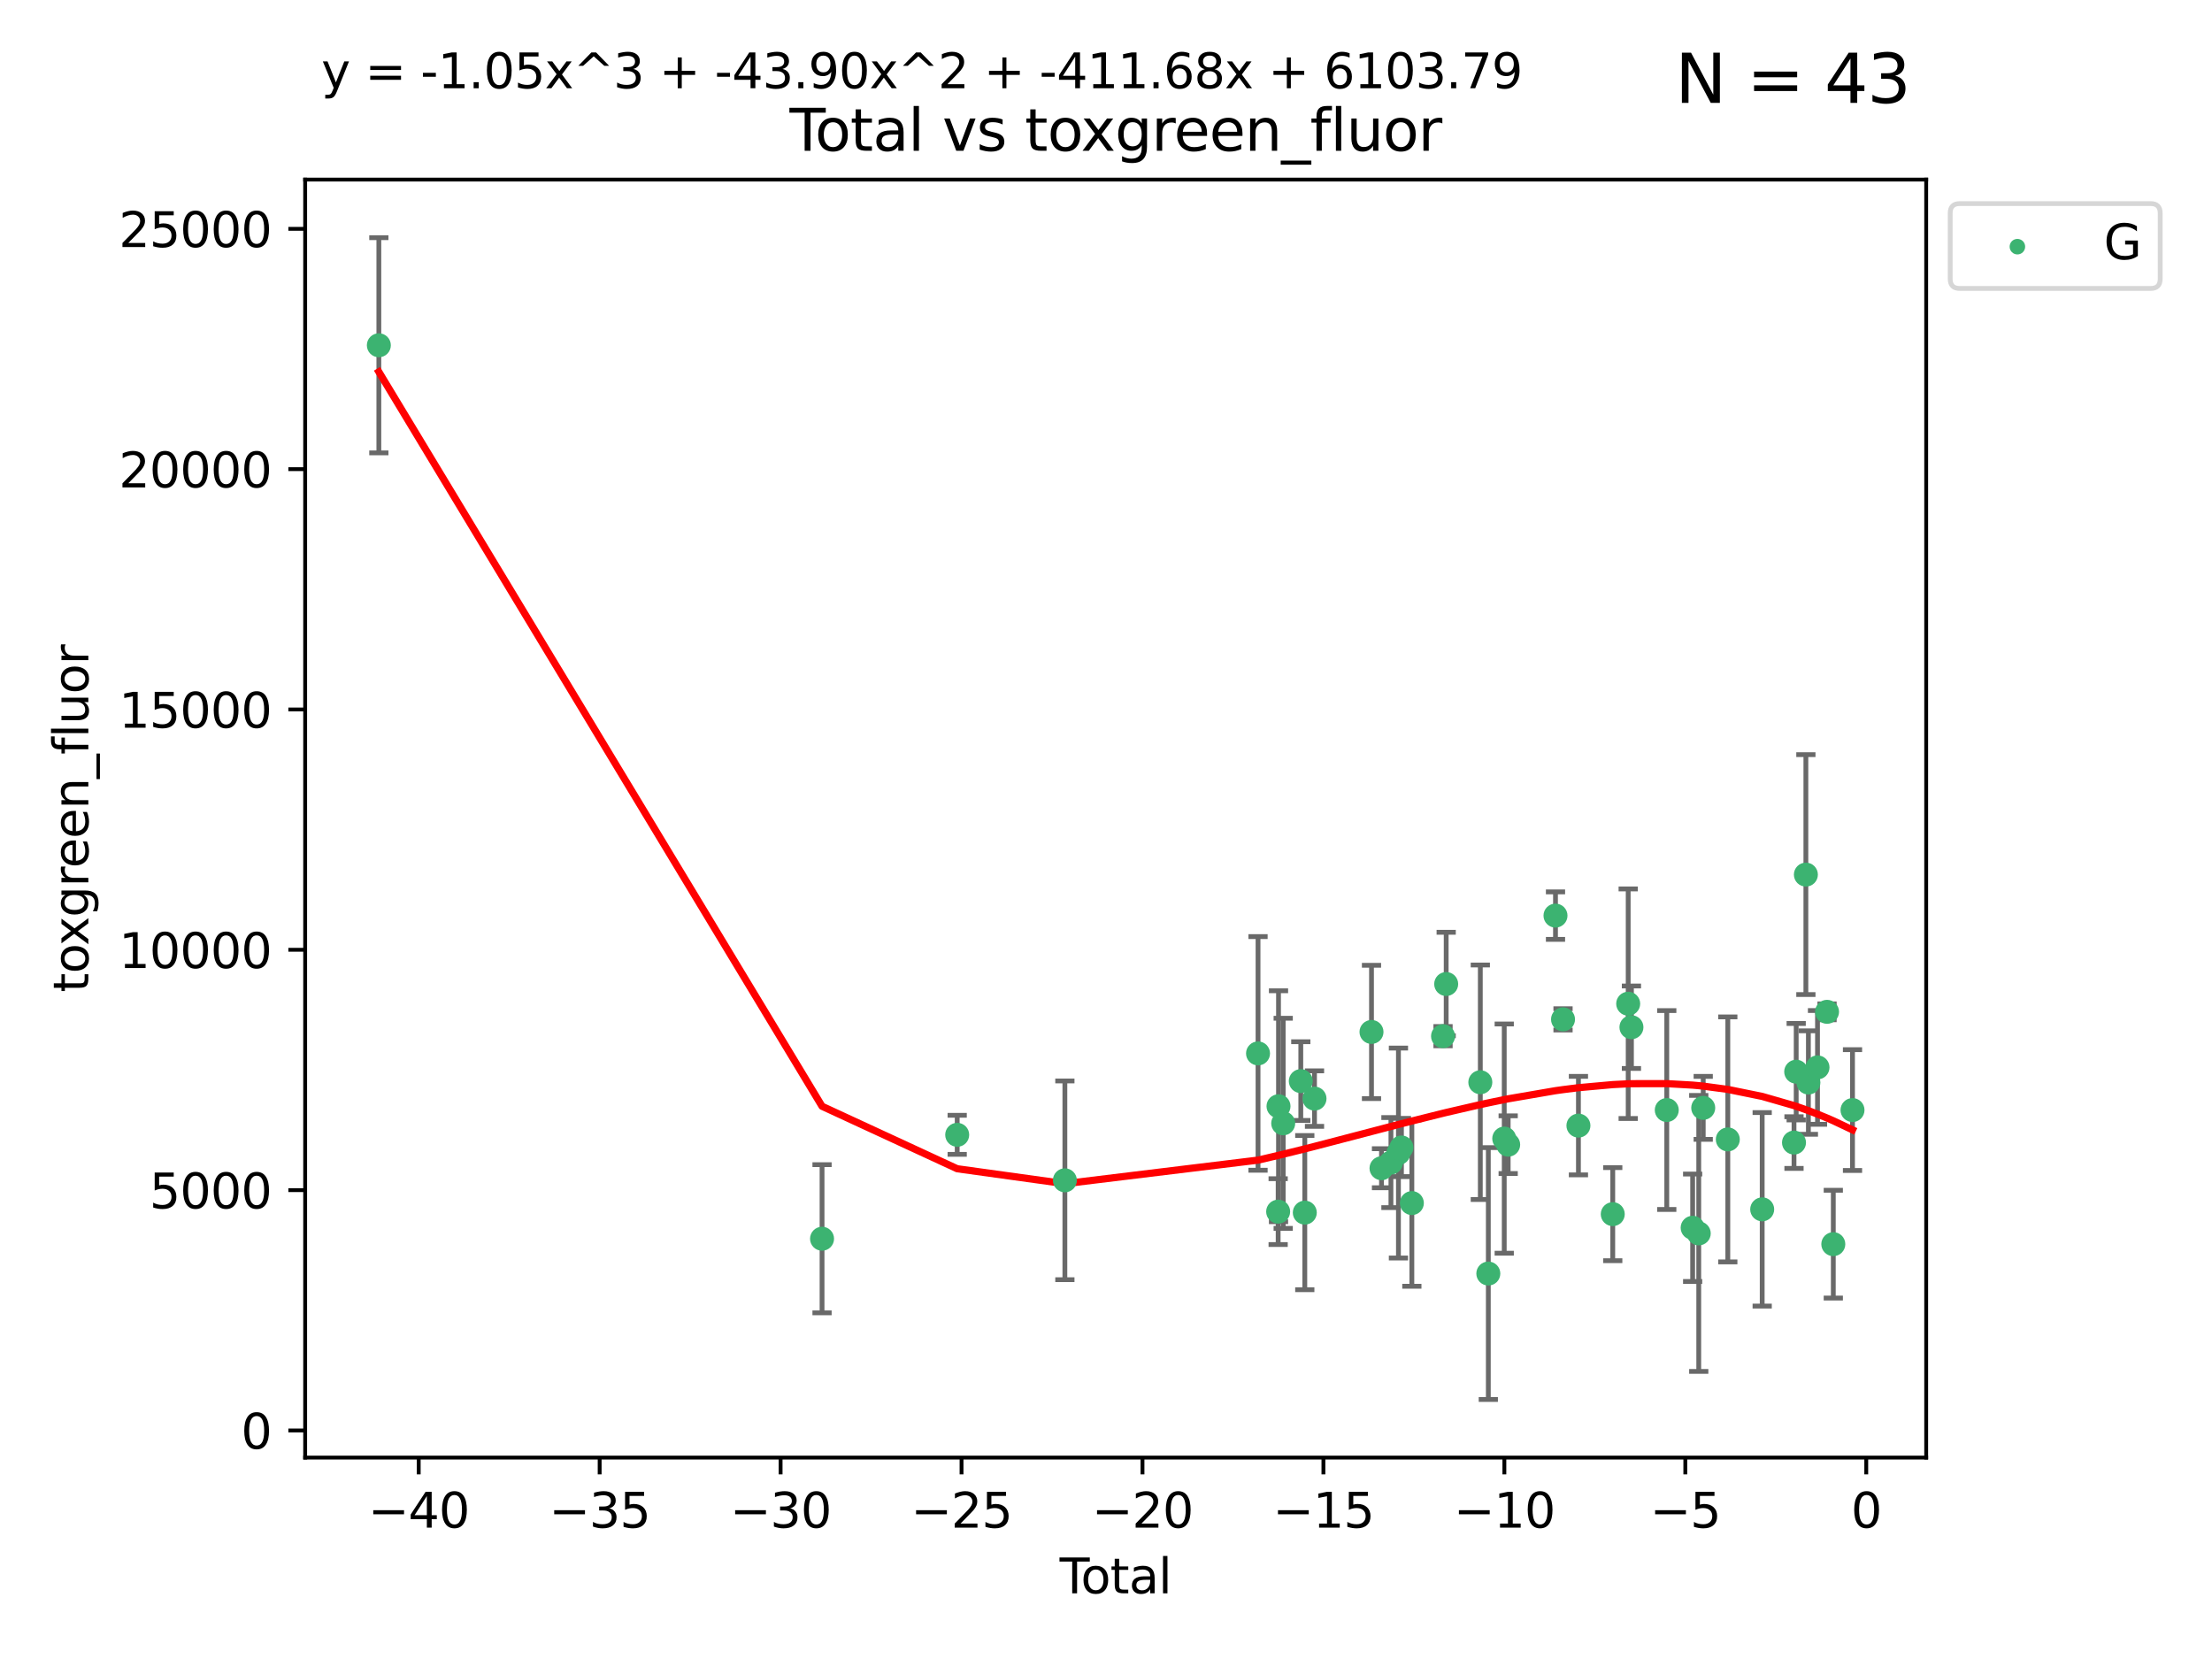 <?xml version="1.0" encoding="utf-8" standalone="no"?>
<!DOCTYPE svg PUBLIC "-//W3C//DTD SVG 1.1//EN"
  "http://www.w3.org/Graphics/SVG/1.1/DTD/svg11.dtd">
<svg xmlns:xlink="http://www.w3.org/1999/xlink" width="460.8pt" height="345.6pt" viewBox="0 0 460.8 345.6" xmlns="http://www.w3.org/2000/svg" version="1.1">
 <defs>
  <style type="text/css">*{stroke-linejoin: round; stroke-linecap: butt}</style>
 </defs>
 <g id="figure_1">
  <g id="patch_1">
   <path d="M 0 345.6 
L 460.8 345.6 
L 460.8 0 
L 0 0 
z
" style="fill: #ffffff"/>
  </g>
  <g id="axes_1">
   <g id="patch_2">
    <path d="M 63.571 303.64 
L 401.26 303.64 
L 401.26 37.411 
L 63.571 37.411 
z
" style="fill: #ffffff"/>
   </g>
   <g id="PathCollection_1">
    <defs>
     <path id="m9b60904d58" d="M 0 1.118 
C 0.297 1.118 0.581 1 0.791 0.791 
C 1 0.581 1.118 0.297 1.118 0 
C 1.118 -0.297 1 -0.581 0.791 -0.791 
C 0.581 -1 0.297 -1.118 0 -1.118 
C -0.297 -1.118 -0.581 -1 -0.791 -0.791 
C -1 -0.581 -1.118 -0.297 -1.118 0 
C -1.118 0.297 -1 0.581 -0.791 0.791 
C -0.581 1 -0.297 1.118 0 1.118 
z
" style="stroke: #3cb371"/>
    </defs>
    <g clip-path="url(#pd69ea151b4)">
     <use xlink:href="#m9b60904d58" x="78.921" y="71.926" style="fill: #3cb371; stroke: #3cb371"/>
     <use xlink:href="#m9b60904d58" x="171.247" y="258.051" style="fill: #3cb371; stroke: #3cb371"/>
     <use xlink:href="#m9b60904d58" x="199.402" y="236.403" style="fill: #3cb371; stroke: #3cb371"/>
     <use xlink:href="#m9b60904d58" x="221.833" y="245.882" style="fill: #3cb371; stroke: #3cb371"/>
     <use xlink:href="#m9b60904d58" x="262.071" y="219.446" style="fill: #3cb371; stroke: #3cb371"/>
     <use xlink:href="#m9b60904d58" x="266.262" y="252.405" style="fill: #3cb371; stroke: #3cb371"/>
     <use xlink:href="#m9b60904d58" x="266.337" y="230.45" style="fill: #3cb371; stroke: #3cb371"/>
     <use xlink:href="#m9b60904d58" x="267.315" y="234.008" style="fill: #3cb371; stroke: #3cb371"/>
     <use xlink:href="#m9b60904d58" x="270.98" y="225.213" style="fill: #3cb371; stroke: #3cb371"/>
     <use xlink:href="#m9b60904d58" x="271.813" y="252.612" style="fill: #3cb371; stroke: #3cb371"/>
     <use xlink:href="#m9b60904d58" x="273.836" y="228.859" style="fill: #3cb371; stroke: #3cb371"/>
     <use xlink:href="#m9b60904d58" x="285.708" y="214.973" style="fill: #3cb371; stroke: #3cb371"/>
     <use xlink:href="#m9b60904d58" x="287.793" y="243.364" style="fill: #3cb371; stroke: #3cb371"/>
     <use xlink:href="#m9b60904d58" x="289.758" y="242.189" style="fill: #3cb371; stroke: #3cb371"/>
     <use xlink:href="#m9b60904d58" x="291.32" y="240.199" style="fill: #3cb371; stroke: #3cb371"/>
     <use xlink:href="#m9b60904d58" x="291.947" y="239.041" style="fill: #3cb371; stroke: #3cb371"/>
     <use xlink:href="#m9b60904d58" x="294.116" y="250.623" style="fill: #3cb371; stroke: #3cb371"/>
     <use xlink:href="#m9b60904d58" x="300.611" y="215.852" style="fill: #3cb371; stroke: #3cb371"/>
     <use xlink:href="#m9b60904d58" x="301.267" y="204.99" style="fill: #3cb371; stroke: #3cb371"/>
     <use xlink:href="#m9b60904d58" x="308.378" y="225.452" style="fill: #3cb371; stroke: #3cb371"/>
     <use xlink:href="#m9b60904d58" x="310.044" y="265.303" style="fill: #3cb371; stroke: #3cb371"/>
     <use xlink:href="#m9b60904d58" x="313.361" y="237.188" style="fill: #3cb371; stroke: #3cb371"/>
     <use xlink:href="#m9b60904d58" x="314.181" y="238.456" style="fill: #3cb371; stroke: #3cb371"/>
     <use xlink:href="#m9b60904d58" x="324.038" y="190.739" style="fill: #3cb371; stroke: #3cb371"/>
     <use xlink:href="#m9b60904d58" x="325.607" y="212.35" style="fill: #3cb371; stroke: #3cb371"/>
     <use xlink:href="#m9b60904d58" x="328.816" y="234.485" style="fill: #3cb371; stroke: #3cb371"/>
     <use xlink:href="#m9b60904d58" x="335.966" y="252.928" style="fill: #3cb371; stroke: #3cb371"/>
     <use xlink:href="#m9b60904d58" x="339.182" y="209.093" style="fill: #3cb371; stroke: #3cb371"/>
     <use xlink:href="#m9b60904d58" x="339.858" y="213.99" style="fill: #3cb371; stroke: #3cb371"/>
     <use xlink:href="#m9b60904d58" x="347.218" y="231.24" style="fill: #3cb371; stroke: #3cb371"/>
     <use xlink:href="#m9b60904d58" x="352.609" y="255.764" style="fill: #3cb371; stroke: #3cb371"/>
     <use xlink:href="#m9b60904d58" x="353.88" y="256.94" style="fill: #3cb371; stroke: #3cb371"/>
     <use xlink:href="#m9b60904d58" x="354.813" y="230.789" style="fill: #3cb371; stroke: #3cb371"/>
     <use xlink:href="#m9b60904d58" x="359.934" y="237.36" style="fill: #3cb371; stroke: #3cb371"/>
     <use xlink:href="#m9b60904d58" x="367.097" y="251.927" style="fill: #3cb371; stroke: #3cb371"/>
     <use xlink:href="#m9b60904d58" x="373.724" y="238.019" style="fill: #3cb371; stroke: #3cb371"/>
     <use xlink:href="#m9b60904d58" x="374.18" y="223.255" style="fill: #3cb371; stroke: #3cb371"/>
     <use xlink:href="#m9b60904d58" x="376.198" y="182.196" style="fill: #3cb371; stroke: #3cb371"/>
     <use xlink:href="#m9b60904d58" x="376.722" y="225.514" style="fill: #3cb371; stroke: #3cb371"/>
     <use xlink:href="#m9b60904d58" x="378.619" y="222.359" style="fill: #3cb371; stroke: #3cb371"/>
     <use xlink:href="#m9b60904d58" x="380.606" y="210.781" style="fill: #3cb371; stroke: #3cb371"/>
     <use xlink:href="#m9b60904d58" x="381.911" y="259.18" style="fill: #3cb371; stroke: #3cb371"/>
     <use xlink:href="#m9b60904d58" x="385.911" y="231.247" style="fill: #3cb371; stroke: #3cb371"/>
    </g>
   </g>
   <g id="matplotlib.axis_1">
    <g id="xtick_1">
     <g id="line2d_1">
      <defs>
       <path id="m8a1fa01af9" d="M 0 0 
L 0 3.5 
" style="stroke: #000000; stroke-width: 0.8"/>
      </defs>
      <g>
       <use xlink:href="#m8a1fa01af9" x="87.225" y="303.64" style="stroke: #000000; stroke-width: 0.8"/>
      </g>
     </g>
     <g id="text_1">
      <!-- −40 -->
      <g transform="translate(76.673 318.238)scale(0.1 -0.1)">
       <defs>
        <path id="DejaVuSans-2212" d="M 678 2272 
L 4684 2272 
L 4684 1741 
L 678 1741 
L 678 2272 
z
" transform="scale(0.016)"/>
        <path id="DejaVuSans-34" d="M 2419 4116 
L 825 1625 
L 2419 1625 
L 2419 4116 
z
M 2253 4666 
L 3047 4666 
L 3047 1625 
L 3713 1625 
L 3713 1100 
L 3047 1100 
L 3047 0 
L 2419 0 
L 2419 1100 
L 313 1100 
L 313 1709 
L 2253 4666 
z
" transform="scale(0.016)"/>
        <path id="DejaVuSans-30" d="M 2034 4250 
Q 1547 4250 1301 3770 
Q 1056 3291 1056 2328 
Q 1056 1369 1301 889 
Q 1547 409 2034 409 
Q 2525 409 2770 889 
Q 3016 1369 3016 2328 
Q 3016 3291 2770 3770 
Q 2525 4250 2034 4250 
z
M 2034 4750 
Q 2819 4750 3233 4129 
Q 3647 3509 3647 2328 
Q 3647 1150 3233 529 
Q 2819 -91 2034 -91 
Q 1250 -91 836 529 
Q 422 1150 422 2328 
Q 422 3509 836 4129 
Q 1250 4750 2034 4750 
z
" transform="scale(0.016)"/>
       </defs>
       <use xlink:href="#DejaVuSans-2212"/>
       <use xlink:href="#DejaVuSans-34" x="83.789"/>
       <use xlink:href="#DejaVuSans-30" x="147.412"/>
      </g>
     </g>
    </g>
    <g id="xtick_2">
     <g id="line2d_2">
      <g>
       <use xlink:href="#m8a1fa01af9" x="124.919" y="303.64" style="stroke: #000000; stroke-width: 0.8"/>
      </g>
     </g>
     <g id="text_2">
      <!-- −35 -->
      <g transform="translate(114.367 318.238)scale(0.1 -0.1)">
       <defs>
        <path id="DejaVuSans-33" d="M 2597 2516 
Q 3050 2419 3304 2112 
Q 3559 1806 3559 1356 
Q 3559 666 3084 287 
Q 2609 -91 1734 -91 
Q 1441 -91 1130 -33 
Q 819 25 488 141 
L 488 750 
Q 750 597 1062 519 
Q 1375 441 1716 441 
Q 2309 441 2620 675 
Q 2931 909 2931 1356 
Q 2931 1769 2642 2001 
Q 2353 2234 1838 2234 
L 1294 2234 
L 1294 2753 
L 1863 2753 
Q 2328 2753 2575 2939 
Q 2822 3125 2822 3475 
Q 2822 3834 2567 4026 
Q 2313 4219 1838 4219 
Q 1578 4219 1281 4162 
Q 984 4106 628 3988 
L 628 4550 
Q 988 4650 1302 4700 
Q 1616 4750 1894 4750 
Q 2613 4750 3031 4423 
Q 3450 4097 3450 3541 
Q 3450 3153 3228 2886 
Q 3006 2619 2597 2516 
z
" transform="scale(0.016)"/>
        <path id="DejaVuSans-35" d="M 691 4666 
L 3169 4666 
L 3169 4134 
L 1269 4134 
L 1269 2991 
Q 1406 3038 1543 3061 
Q 1681 3084 1819 3084 
Q 2600 3084 3056 2656 
Q 3513 2228 3513 1497 
Q 3513 744 3044 326 
Q 2575 -91 1722 -91 
Q 1428 -91 1123 -41 
Q 819 9 494 109 
L 494 744 
Q 775 591 1075 516 
Q 1375 441 1709 441 
Q 2250 441 2565 725 
Q 2881 1009 2881 1497 
Q 2881 1984 2565 2268 
Q 2250 2553 1709 2553 
Q 1456 2553 1204 2497 
Q 953 2441 691 2322 
L 691 4666 
z
" transform="scale(0.016)"/>
       </defs>
       <use xlink:href="#DejaVuSans-2212"/>
       <use xlink:href="#DejaVuSans-33" x="83.789"/>
       <use xlink:href="#DejaVuSans-35" x="147.412"/>
      </g>
     </g>
    </g>
    <g id="xtick_3">
     <g id="line2d_3">
      <g>
       <use xlink:href="#m8a1fa01af9" x="162.613" y="303.64" style="stroke: #000000; stroke-width: 0.8"/>
      </g>
     </g>
     <g id="text_3">
      <!-- −30 -->
      <g transform="translate(152.06 318.238)scale(0.1 -0.1)">
       <use xlink:href="#DejaVuSans-2212"/>
       <use xlink:href="#DejaVuSans-33" x="83.789"/>
       <use xlink:href="#DejaVuSans-30" x="147.412"/>
      </g>
     </g>
    </g>
    <g id="xtick_4">
     <g id="line2d_4">
      <g>
       <use xlink:href="#m8a1fa01af9" x="200.306" y="303.64" style="stroke: #000000; stroke-width: 0.8"/>
      </g>
     </g>
     <g id="text_4">
      <!-- −25 -->
      <g transform="translate(189.754 318.238)scale(0.1 -0.1)">
       <defs>
        <path id="DejaVuSans-32" d="M 1228 531 
L 3431 531 
L 3431 0 
L 469 0 
L 469 531 
Q 828 903 1448 1529 
Q 2069 2156 2228 2338 
Q 2531 2678 2651 2914 
Q 2772 3150 2772 3378 
Q 2772 3750 2511 3984 
Q 2250 4219 1831 4219 
Q 1534 4219 1204 4116 
Q 875 4013 500 3803 
L 500 4441 
Q 881 4594 1212 4672 
Q 1544 4750 1819 4750 
Q 2544 4750 2975 4387 
Q 3406 4025 3406 3419 
Q 3406 3131 3298 2873 
Q 3191 2616 2906 2266 
Q 2828 2175 2409 1742 
Q 1991 1309 1228 531 
z
" transform="scale(0.016)"/>
       </defs>
       <use xlink:href="#DejaVuSans-2212"/>
       <use xlink:href="#DejaVuSans-32" x="83.789"/>
       <use xlink:href="#DejaVuSans-35" x="147.412"/>
      </g>
     </g>
    </g>
    <g id="xtick_5">
     <g id="line2d_5">
      <g>
       <use xlink:href="#m8a1fa01af9" x="238" y="303.64" style="stroke: #000000; stroke-width: 0.8"/>
      </g>
     </g>
     <g id="text_5">
      <!-- −20 -->
      <g transform="translate(227.447 318.238)scale(0.1 -0.1)">
       <use xlink:href="#DejaVuSans-2212"/>
       <use xlink:href="#DejaVuSans-32" x="83.789"/>
       <use xlink:href="#DejaVuSans-30" x="147.412"/>
      </g>
     </g>
    </g>
    <g id="xtick_6">
     <g id="line2d_6">
      <g>
       <use xlink:href="#m8a1fa01af9" x="275.693" y="303.64" style="stroke: #000000; stroke-width: 0.8"/>
      </g>
     </g>
     <g id="text_6">
      <!-- −15 -->
      <g transform="translate(265.141 318.238)scale(0.1 -0.1)">
       <defs>
        <path id="DejaVuSans-31" d="M 794 531 
L 1825 531 
L 1825 4091 
L 703 3866 
L 703 4441 
L 1819 4666 
L 2450 4666 
L 2450 531 
L 3481 531 
L 3481 0 
L 794 0 
L 794 531 
z
" transform="scale(0.016)"/>
       </defs>
       <use xlink:href="#DejaVuSans-2212"/>
       <use xlink:href="#DejaVuSans-31" x="83.789"/>
       <use xlink:href="#DejaVuSans-35" x="147.412"/>
      </g>
     </g>
    </g>
    <g id="xtick_7">
     <g id="line2d_7">
      <g>
       <use xlink:href="#m8a1fa01af9" x="313.387" y="303.64" style="stroke: #000000; stroke-width: 0.8"/>
      </g>
     </g>
     <g id="text_7">
      <!-- −10 -->
      <g transform="translate(302.835 318.238)scale(0.1 -0.1)">
       <use xlink:href="#DejaVuSans-2212"/>
       <use xlink:href="#DejaVuSans-31" x="83.789"/>
       <use xlink:href="#DejaVuSans-30" x="147.412"/>
      </g>
     </g>
    </g>
    <g id="xtick_8">
     <g id="line2d_8">
      <g>
       <use xlink:href="#m8a1fa01af9" x="351.081" y="303.64" style="stroke: #000000; stroke-width: 0.8"/>
      </g>
     </g>
     <g id="text_8">
      <!-- −5 -->
      <g transform="translate(343.709 318.238)scale(0.1 -0.1)">
       <use xlink:href="#DejaVuSans-2212"/>
       <use xlink:href="#DejaVuSans-35" x="83.789"/>
      </g>
     </g>
    </g>
    <g id="xtick_9">
     <g id="line2d_9">
      <g>
       <use xlink:href="#m8a1fa01af9" x="388.774" y="303.64" style="stroke: #000000; stroke-width: 0.8"/>
      </g>
     </g>
     <g id="text_9">
      <!-- 0 -->
      <g transform="translate(385.593 318.238)scale(0.1 -0.1)">
       <use xlink:href="#DejaVuSans-30"/>
      </g>
     </g>
    </g>
    <g id="text_10">
     <!-- Total -->
     <g transform="translate(220.739 331.917)scale(0.1 -0.1)">
      <defs>
       <path id="DejaVuSans-54" d="M -19 4666 
L 3928 4666 
L 3928 4134 
L 2272 4134 
L 2272 0 
L 1638 0 
L 1638 4134 
L -19 4134 
L -19 4666 
z
" transform="scale(0.016)"/>
       <path id="DejaVuSans-6f" d="M 1959 3097 
Q 1497 3097 1228 2736 
Q 959 2375 959 1747 
Q 959 1119 1226 758 
Q 1494 397 1959 397 
Q 2419 397 2687 759 
Q 2956 1122 2956 1747 
Q 2956 2369 2687 2733 
Q 2419 3097 1959 3097 
z
M 1959 3584 
Q 2709 3584 3137 3096 
Q 3566 2609 3566 1747 
Q 3566 888 3137 398 
Q 2709 -91 1959 -91 
Q 1206 -91 779 398 
Q 353 888 353 1747 
Q 353 2609 779 3096 
Q 1206 3584 1959 3584 
z
" transform="scale(0.016)"/>
       <path id="DejaVuSans-74" d="M 1172 4494 
L 1172 3500 
L 2356 3500 
L 2356 3053 
L 1172 3053 
L 1172 1153 
Q 1172 725 1289 603 
Q 1406 481 1766 481 
L 2356 481 
L 2356 0 
L 1766 0 
Q 1100 0 847 248 
Q 594 497 594 1153 
L 594 3053 
L 172 3053 
L 172 3500 
L 594 3500 
L 594 4494 
L 1172 4494 
z
" transform="scale(0.016)"/>
       <path id="DejaVuSans-61" d="M 2194 1759 
Q 1497 1759 1228 1600 
Q 959 1441 959 1056 
Q 959 750 1161 570 
Q 1363 391 1709 391 
Q 2188 391 2477 730 
Q 2766 1069 2766 1631 
L 2766 1759 
L 2194 1759 
z
M 3341 1997 
L 3341 0 
L 2766 0 
L 2766 531 
Q 2569 213 2275 61 
Q 1981 -91 1556 -91 
Q 1019 -91 701 211 
Q 384 513 384 1019 
Q 384 1609 779 1909 
Q 1175 2209 1959 2209 
L 2766 2209 
L 2766 2266 
Q 2766 2663 2505 2880 
Q 2244 3097 1772 3097 
Q 1472 3097 1187 3025 
Q 903 2953 641 2809 
L 641 3341 
Q 956 3463 1253 3523 
Q 1550 3584 1831 3584 
Q 2591 3584 2966 3190 
Q 3341 2797 3341 1997 
z
" transform="scale(0.016)"/>
       <path id="DejaVuSans-6c" d="M 603 4863 
L 1178 4863 
L 1178 0 
L 603 0 
L 603 4863 
z
" transform="scale(0.016)"/>
      </defs>
      <use xlink:href="#DejaVuSans-54"/>
      <use xlink:href="#DejaVuSans-6f" x="44.084"/>
      <use xlink:href="#DejaVuSans-74" x="105.266"/>
      <use xlink:href="#DejaVuSans-61" x="144.475"/>
      <use xlink:href="#DejaVuSans-6c" x="205.754"/>
     </g>
    </g>
   </g>
   <g id="matplotlib.axis_2">
    <g id="ytick_1">
     <g id="line2d_10">
      <defs>
       <path id="m08a0494b25" d="M 0 0 
L -3.5 0 
" style="stroke: #000000; stroke-width: 0.8"/>
      </defs>
      <g>
       <use xlink:href="#m08a0494b25" x="63.571" y="297.988" style="stroke: #000000; stroke-width: 0.8"/>
      </g>
     </g>
     <g id="text_11">
      <!-- 0 -->
      <g transform="translate(50.209 301.788)scale(0.1 -0.1)">
       <use xlink:href="#DejaVuSans-30"/>
      </g>
     </g>
    </g>
    <g id="ytick_2">
     <g id="line2d_11">
      <g>
       <use xlink:href="#m08a0494b25" x="63.571" y="247.924" style="stroke: #000000; stroke-width: 0.8"/>
      </g>
     </g>
     <g id="text_12">
      <!-- 5000 -->
      <g transform="translate(31.121 251.723)scale(0.1 -0.1)">
       <use xlink:href="#DejaVuSans-35"/>
       <use xlink:href="#DejaVuSans-30" x="63.623"/>
       <use xlink:href="#DejaVuSans-30" x="127.246"/>
       <use xlink:href="#DejaVuSans-30" x="190.869"/>
      </g>
     </g>
    </g>
    <g id="ytick_3">
     <g id="line2d_12">
      <g>
       <use xlink:href="#m08a0494b25" x="63.571" y="197.86" style="stroke: #000000; stroke-width: 0.8"/>
      </g>
     </g>
     <g id="text_13">
      <!-- 10000 -->
      <g transform="translate(24.759 201.659)scale(0.1 -0.1)">
       <use xlink:href="#DejaVuSans-31"/>
       <use xlink:href="#DejaVuSans-30" x="63.623"/>
       <use xlink:href="#DejaVuSans-30" x="127.246"/>
       <use xlink:href="#DejaVuSans-30" x="190.869"/>
       <use xlink:href="#DejaVuSans-30" x="254.492"/>
      </g>
     </g>
    </g>
    <g id="ytick_4">
     <g id="line2d_13">
      <g>
       <use xlink:href="#m08a0494b25" x="63.571" y="147.796" style="stroke: #000000; stroke-width: 0.8"/>
      </g>
     </g>
     <g id="text_14">
      <!-- 15000 -->
      <g transform="translate(24.759 151.595)scale(0.1 -0.1)">
       <use xlink:href="#DejaVuSans-31"/>
       <use xlink:href="#DejaVuSans-35" x="63.623"/>
       <use xlink:href="#DejaVuSans-30" x="127.246"/>
       <use xlink:href="#DejaVuSans-30" x="190.869"/>
       <use xlink:href="#DejaVuSans-30" x="254.492"/>
      </g>
     </g>
    </g>
    <g id="ytick_5">
     <g id="line2d_14">
      <g>
       <use xlink:href="#m08a0494b25" x="63.571" y="97.732" style="stroke: #000000; stroke-width: 0.8"/>
      </g>
     </g>
     <g id="text_15">
      <!-- 20000 -->
      <g transform="translate(24.759 101.531)scale(0.1 -0.1)">
       <use xlink:href="#DejaVuSans-32"/>
       <use xlink:href="#DejaVuSans-30" x="63.623"/>
       <use xlink:href="#DejaVuSans-30" x="127.246"/>
       <use xlink:href="#DejaVuSans-30" x="190.869"/>
       <use xlink:href="#DejaVuSans-30" x="254.492"/>
      </g>
     </g>
    </g>
    <g id="ytick_6">
     <g id="line2d_15">
      <g>
       <use xlink:href="#m08a0494b25" x="63.571" y="47.667" style="stroke: #000000; stroke-width: 0.8"/>
      </g>
     </g>
     <g id="text_16">
      <!-- 25000 -->
      <g transform="translate(24.759 51.467)scale(0.1 -0.1)">
       <use xlink:href="#DejaVuSans-32"/>
       <use xlink:href="#DejaVuSans-35" x="63.623"/>
       <use xlink:href="#DejaVuSans-30" x="127.246"/>
       <use xlink:href="#DejaVuSans-30" x="190.869"/>
       <use xlink:href="#DejaVuSans-30" x="254.492"/>
      </g>
     </g>
    </g>
    <g id="text_17">
     <!-- toxgreen_fluor -->
     <g transform="translate(18.401 206.72)rotate(-90)scale(0.1 -0.1)">
      <defs>
       <path id="DejaVuSans-78" d="M 3513 3500 
L 2247 1797 
L 3578 0 
L 2900 0 
L 1881 1375 
L 863 0 
L 184 0 
L 1544 1831 
L 300 3500 
L 978 3500 
L 1906 2253 
L 2834 3500 
L 3513 3500 
z
" transform="scale(0.016)"/>
       <path id="DejaVuSans-67" d="M 2906 1791 
Q 2906 2416 2648 2759 
Q 2391 3103 1925 3103 
Q 1463 3103 1205 2759 
Q 947 2416 947 1791 
Q 947 1169 1205 825 
Q 1463 481 1925 481 
Q 2391 481 2648 825 
Q 2906 1169 2906 1791 
z
M 3481 434 
Q 3481 -459 3084 -895 
Q 2688 -1331 1869 -1331 
Q 1566 -1331 1297 -1286 
Q 1028 -1241 775 -1147 
L 775 -588 
Q 1028 -725 1275 -790 
Q 1522 -856 1778 -856 
Q 2344 -856 2625 -561 
Q 2906 -266 2906 331 
L 2906 616 
Q 2728 306 2450 153 
Q 2172 0 1784 0 
Q 1141 0 747 490 
Q 353 981 353 1791 
Q 353 2603 747 3093 
Q 1141 3584 1784 3584 
Q 2172 3584 2450 3431 
Q 2728 3278 2906 2969 
L 2906 3500 
L 3481 3500 
L 3481 434 
z
" transform="scale(0.016)"/>
       <path id="DejaVuSans-72" d="M 2631 2963 
Q 2534 3019 2420 3045 
Q 2306 3072 2169 3072 
Q 1681 3072 1420 2755 
Q 1159 2438 1159 1844 
L 1159 0 
L 581 0 
L 581 3500 
L 1159 3500 
L 1159 2956 
Q 1341 3275 1631 3429 
Q 1922 3584 2338 3584 
Q 2397 3584 2469 3576 
Q 2541 3569 2628 3553 
L 2631 2963 
z
" transform="scale(0.016)"/>
       <path id="DejaVuSans-65" d="M 3597 1894 
L 3597 1613 
L 953 1613 
Q 991 1019 1311 708 
Q 1631 397 2203 397 
Q 2534 397 2845 478 
Q 3156 559 3463 722 
L 3463 178 
Q 3153 47 2828 -22 
Q 2503 -91 2169 -91 
Q 1331 -91 842 396 
Q 353 884 353 1716 
Q 353 2575 817 3079 
Q 1281 3584 2069 3584 
Q 2775 3584 3186 3129 
Q 3597 2675 3597 1894 
z
M 3022 2063 
Q 3016 2534 2758 2815 
Q 2500 3097 2075 3097 
Q 1594 3097 1305 2825 
Q 1016 2553 972 2059 
L 3022 2063 
z
" transform="scale(0.016)"/>
       <path id="DejaVuSans-6e" d="M 3513 2113 
L 3513 0 
L 2938 0 
L 2938 2094 
Q 2938 2591 2744 2837 
Q 2550 3084 2163 3084 
Q 1697 3084 1428 2787 
Q 1159 2491 1159 1978 
L 1159 0 
L 581 0 
L 581 3500 
L 1159 3500 
L 1159 2956 
Q 1366 3272 1645 3428 
Q 1925 3584 2291 3584 
Q 2894 3584 3203 3211 
Q 3513 2838 3513 2113 
z
" transform="scale(0.016)"/>
       <path id="DejaVuSans-5f" d="M 3263 -1063 
L 3263 -1509 
L -63 -1509 
L -63 -1063 
L 3263 -1063 
z
" transform="scale(0.016)"/>
       <path id="DejaVuSans-66" d="M 2375 4863 
L 2375 4384 
L 1825 4384 
Q 1516 4384 1395 4259 
Q 1275 4134 1275 3809 
L 1275 3500 
L 2222 3500 
L 2222 3053 
L 1275 3053 
L 1275 0 
L 697 0 
L 697 3053 
L 147 3053 
L 147 3500 
L 697 3500 
L 697 3744 
Q 697 4328 969 4595 
Q 1241 4863 1831 4863 
L 2375 4863 
z
" transform="scale(0.016)"/>
       <path id="DejaVuSans-75" d="M 544 1381 
L 544 3500 
L 1119 3500 
L 1119 1403 
Q 1119 906 1312 657 
Q 1506 409 1894 409 
Q 2359 409 2629 706 
Q 2900 1003 2900 1516 
L 2900 3500 
L 3475 3500 
L 3475 0 
L 2900 0 
L 2900 538 
Q 2691 219 2414 64 
Q 2138 -91 1772 -91 
Q 1169 -91 856 284 
Q 544 659 544 1381 
z
M 1991 3584 
L 1991 3584 
z
" transform="scale(0.016)"/>
      </defs>
      <use xlink:href="#DejaVuSans-74"/>
      <use xlink:href="#DejaVuSans-6f" x="39.209"/>
      <use xlink:href="#DejaVuSans-78" x="97.266"/>
      <use xlink:href="#DejaVuSans-67" x="156.445"/>
      <use xlink:href="#DejaVuSans-72" x="219.922"/>
      <use xlink:href="#DejaVuSans-65" x="258.785"/>
      <use xlink:href="#DejaVuSans-65" x="320.309"/>
      <use xlink:href="#DejaVuSans-6e" x="381.832"/>
      <use xlink:href="#DejaVuSans-5f" x="445.211"/>
      <use xlink:href="#DejaVuSans-66" x="495.211"/>
      <use xlink:href="#DejaVuSans-6c" x="530.416"/>
      <use xlink:href="#DejaVuSans-75" x="558.199"/>
      <use xlink:href="#DejaVuSans-6f" x="621.578"/>
      <use xlink:href="#DejaVuSans-72" x="682.76"/>
     </g>
    </g>
   </g>
   <g id="LineCollection_1">
    <path d="M 78.921 94.34 
L 78.921 49.513 
" clip-path="url(#pd69ea151b4)" style="fill: none; stroke: #696969"/>
    <path d="M 171.247 273.484 
L 171.247 242.618 
" clip-path="url(#pd69ea151b4)" style="fill: none; stroke: #696969"/>
    <path d="M 199.402 240.466 
L 199.402 232.339 
" clip-path="url(#pd69ea151b4)" style="fill: none; stroke: #696969"/>
    <path d="M 221.833 266.583 
L 221.833 225.18 
" clip-path="url(#pd69ea151b4)" style="fill: none; stroke: #696969"/>
    <path d="M 262.071 243.783 
L 262.071 195.11 
" clip-path="url(#pd69ea151b4)" style="fill: none; stroke: #696969"/>
    <path d="M 266.262 259.26 
L 266.262 245.549 
" clip-path="url(#pd69ea151b4)" style="fill: none; stroke: #696969"/>
    <path d="M 266.337 254.502 
L 266.337 206.398 
" clip-path="url(#pd69ea151b4)" style="fill: none; stroke: #696969"/>
    <path d="M 267.315 255.897 
L 267.315 212.12 
" clip-path="url(#pd69ea151b4)" style="fill: none; stroke: #696969"/>
    <path d="M 270.98 233.412 
L 270.98 217.015 
" clip-path="url(#pd69ea151b4)" style="fill: none; stroke: #696969"/>
    <path d="M 271.813 268.673 
L 271.813 236.552 
" clip-path="url(#pd69ea151b4)" style="fill: none; stroke: #696969"/>
    <path d="M 273.836 234.641 
L 273.836 223.076 
" clip-path="url(#pd69ea151b4)" style="fill: none; stroke: #696969"/>
    <path d="M 285.708 228.861 
L 285.708 201.086 
" clip-path="url(#pd69ea151b4)" style="fill: none; stroke: #696969"/>
    <path d="M 287.793 247.43 
L 287.793 239.297 
" clip-path="url(#pd69ea151b4)" style="fill: none; stroke: #696969"/>
    <path d="M 289.758 251.57 
L 289.758 232.808 
" clip-path="url(#pd69ea151b4)" style="fill: none; stroke: #696969"/>
    <path d="M 291.32 262.066 
L 291.32 218.333 
" clip-path="url(#pd69ea151b4)" style="fill: none; stroke: #696969"/>
    <path d="M 291.947 245.107 
L 291.947 232.975 
" clip-path="url(#pd69ea151b4)" style="fill: none; stroke: #696969"/>
    <path d="M 294.116 267.95 
L 294.116 233.297 
" clip-path="url(#pd69ea151b4)" style="fill: none; stroke: #696969"/>
    <path d="M 300.611 217.859 
L 300.611 213.845 
" clip-path="url(#pd69ea151b4)" style="fill: none; stroke: #696969"/>
    <path d="M 301.267 215.77 
L 301.267 194.21 
" clip-path="url(#pd69ea151b4)" style="fill: none; stroke: #696969"/>
    <path d="M 308.378 249.88 
L 308.378 201.024 
" clip-path="url(#pd69ea151b4)" style="fill: none; stroke: #696969"/>
    <path d="M 310.044 291.539 
L 310.044 239.066 
" clip-path="url(#pd69ea151b4)" style="fill: none; stroke: #696969"/>
    <path d="M 313.361 261.064 
L 313.361 213.313 
" clip-path="url(#pd69ea151b4)" style="fill: none; stroke: #696969"/>
    <path d="M 314.181 244.466 
L 314.181 232.445 
" clip-path="url(#pd69ea151b4)" style="fill: none; stroke: #696969"/>
    <path d="M 324.038 195.685 
L 324.038 185.793 
" clip-path="url(#pd69ea151b4)" style="fill: none; stroke: #696969"/>
    <path d="M 325.607 214.565 
L 325.607 210.134 
" clip-path="url(#pd69ea151b4)" style="fill: none; stroke: #696969"/>
    <path d="M 328.816 244.747 
L 328.816 224.223 
" clip-path="url(#pd69ea151b4)" style="fill: none; stroke: #696969"/>
    <path d="M 335.966 262.625 
L 335.966 243.231 
" clip-path="url(#pd69ea151b4)" style="fill: none; stroke: #696969"/>
    <path d="M 339.182 233.005 
L 339.182 185.181 
" clip-path="url(#pd69ea151b4)" style="fill: none; stroke: #696969"/>
    <path d="M 339.858 222.576 
L 339.858 205.403 
" clip-path="url(#pd69ea151b4)" style="fill: none; stroke: #696969"/>
    <path d="M 347.218 251.952 
L 347.218 210.528 
" clip-path="url(#pd69ea151b4)" style="fill: none; stroke: #696969"/>
    <path d="M 352.609 266.958 
L 352.609 244.571 
" clip-path="url(#pd69ea151b4)" style="fill: none; stroke: #696969"/>
    <path d="M 353.88 285.688 
L 353.88 228.192 
" clip-path="url(#pd69ea151b4)" style="fill: none; stroke: #696969"/>
    <path d="M 354.813 237.345 
L 354.813 224.232 
" clip-path="url(#pd69ea151b4)" style="fill: none; stroke: #696969"/>
    <path d="M 359.934 262.876 
L 359.934 211.843 
" clip-path="url(#pd69ea151b4)" style="fill: none; stroke: #696969"/>
    <path d="M 367.097 272.08 
L 367.097 231.774 
" clip-path="url(#pd69ea151b4)" style="fill: none; stroke: #696969"/>
    <path d="M 373.724 243.401 
L 373.724 232.638 
" clip-path="url(#pd69ea151b4)" style="fill: none; stroke: #696969"/>
    <path d="M 374.18 233.298 
L 374.18 213.211 
" clip-path="url(#pd69ea151b4)" style="fill: none; stroke: #696969"/>
    <path d="M 376.198 207.184 
L 376.198 157.208 
" clip-path="url(#pd69ea151b4)" style="fill: none; stroke: #696969"/>
    <path d="M 376.722 236.288 
L 376.722 214.741 
" clip-path="url(#pd69ea151b4)" style="fill: none; stroke: #696969"/>
    <path d="M 378.619 234.21 
L 378.619 210.508 
" clip-path="url(#pd69ea151b4)" style="fill: none; stroke: #696969"/>
    <path d="M 380.606 212.442 
L 380.606 209.12 
" clip-path="url(#pd69ea151b4)" style="fill: none; stroke: #696969"/>
    <path d="M 381.911 270.408 
L 381.911 247.953 
" clip-path="url(#pd69ea151b4)" style="fill: none; stroke: #696969"/>
    <path d="M 385.911 243.83 
L 385.911 218.664 
" clip-path="url(#pd69ea151b4)" style="fill: none; stroke: #696969"/>
   </g>
   <g id="line2d_16">
    <defs>
     <path id="me8b2c5089d" d="M 2 0 
L -2 -0 
" style="stroke: #696969"/>
    </defs>
    <g clip-path="url(#pd69ea151b4)">
     <use xlink:href="#me8b2c5089d" x="78.921" y="94.34" style="fill: #696969; stroke: #696969"/>
     <use xlink:href="#me8b2c5089d" x="171.247" y="273.484" style="fill: #696969; stroke: #696969"/>
     <use xlink:href="#me8b2c5089d" x="199.402" y="240.466" style="fill: #696969; stroke: #696969"/>
     <use xlink:href="#me8b2c5089d" x="221.833" y="266.583" style="fill: #696969; stroke: #696969"/>
     <use xlink:href="#me8b2c5089d" x="262.071" y="243.783" style="fill: #696969; stroke: #696969"/>
     <use xlink:href="#me8b2c5089d" x="266.262" y="259.26" style="fill: #696969; stroke: #696969"/>
     <use xlink:href="#me8b2c5089d" x="266.337" y="254.502" style="fill: #696969; stroke: #696969"/>
     <use xlink:href="#me8b2c5089d" x="267.315" y="255.897" style="fill: #696969; stroke: #696969"/>
     <use xlink:href="#me8b2c5089d" x="270.98" y="233.412" style="fill: #696969; stroke: #696969"/>
     <use xlink:href="#me8b2c5089d" x="271.813" y="268.673" style="fill: #696969; stroke: #696969"/>
     <use xlink:href="#me8b2c5089d" x="273.836" y="234.641" style="fill: #696969; stroke: #696969"/>
     <use xlink:href="#me8b2c5089d" x="285.708" y="228.861" style="fill: #696969; stroke: #696969"/>
     <use xlink:href="#me8b2c5089d" x="287.793" y="247.43" style="fill: #696969; stroke: #696969"/>
     <use xlink:href="#me8b2c5089d" x="289.758" y="251.57" style="fill: #696969; stroke: #696969"/>
     <use xlink:href="#me8b2c5089d" x="291.32" y="262.066" style="fill: #696969; stroke: #696969"/>
     <use xlink:href="#me8b2c5089d" x="291.947" y="245.107" style="fill: #696969; stroke: #696969"/>
     <use xlink:href="#me8b2c5089d" x="294.116" y="267.95" style="fill: #696969; stroke: #696969"/>
     <use xlink:href="#me8b2c5089d" x="300.611" y="217.859" style="fill: #696969; stroke: #696969"/>
     <use xlink:href="#me8b2c5089d" x="301.267" y="215.77" style="fill: #696969; stroke: #696969"/>
     <use xlink:href="#me8b2c5089d" x="308.378" y="249.88" style="fill: #696969; stroke: #696969"/>
     <use xlink:href="#me8b2c5089d" x="310.044" y="291.539" style="fill: #696969; stroke: #696969"/>
     <use xlink:href="#me8b2c5089d" x="313.361" y="261.064" style="fill: #696969; stroke: #696969"/>
     <use xlink:href="#me8b2c5089d" x="314.181" y="244.466" style="fill: #696969; stroke: #696969"/>
     <use xlink:href="#me8b2c5089d" x="324.038" y="195.685" style="fill: #696969; stroke: #696969"/>
     <use xlink:href="#me8b2c5089d" x="325.607" y="214.565" style="fill: #696969; stroke: #696969"/>
     <use xlink:href="#me8b2c5089d" x="328.816" y="244.747" style="fill: #696969; stroke: #696969"/>
     <use xlink:href="#me8b2c5089d" x="335.966" y="262.625" style="fill: #696969; stroke: #696969"/>
     <use xlink:href="#me8b2c5089d" x="339.182" y="233.005" style="fill: #696969; stroke: #696969"/>
     <use xlink:href="#me8b2c5089d" x="339.858" y="222.576" style="fill: #696969; stroke: #696969"/>
     <use xlink:href="#me8b2c5089d" x="347.218" y="251.952" style="fill: #696969; stroke: #696969"/>
     <use xlink:href="#me8b2c5089d" x="352.609" y="266.958" style="fill: #696969; stroke: #696969"/>
     <use xlink:href="#me8b2c5089d" x="353.88" y="285.688" style="fill: #696969; stroke: #696969"/>
     <use xlink:href="#me8b2c5089d" x="354.813" y="237.345" style="fill: #696969; stroke: #696969"/>
     <use xlink:href="#me8b2c5089d" x="359.934" y="262.876" style="fill: #696969; stroke: #696969"/>
     <use xlink:href="#me8b2c5089d" x="367.097" y="272.08" style="fill: #696969; stroke: #696969"/>
     <use xlink:href="#me8b2c5089d" x="373.724" y="243.401" style="fill: #696969; stroke: #696969"/>
     <use xlink:href="#me8b2c5089d" x="374.18" y="233.298" style="fill: #696969; stroke: #696969"/>
     <use xlink:href="#me8b2c5089d" x="376.198" y="207.184" style="fill: #696969; stroke: #696969"/>
     <use xlink:href="#me8b2c5089d" x="376.722" y="236.288" style="fill: #696969; stroke: #696969"/>
     <use xlink:href="#me8b2c5089d" x="378.619" y="234.21" style="fill: #696969; stroke: #696969"/>
     <use xlink:href="#me8b2c5089d" x="380.606" y="212.442" style="fill: #696969; stroke: #696969"/>
     <use xlink:href="#me8b2c5089d" x="381.911" y="270.408" style="fill: #696969; stroke: #696969"/>
     <use xlink:href="#me8b2c5089d" x="385.911" y="243.83" style="fill: #696969; stroke: #696969"/>
    </g>
   </g>
   <g id="line2d_17">
    <g clip-path="url(#pd69ea151b4)">
     <use xlink:href="#me8b2c5089d" x="78.921" y="49.513" style="fill: #696969; stroke: #696969"/>
     <use xlink:href="#me8b2c5089d" x="171.247" y="242.618" style="fill: #696969; stroke: #696969"/>
     <use xlink:href="#me8b2c5089d" x="199.402" y="232.339" style="fill: #696969; stroke: #696969"/>
     <use xlink:href="#me8b2c5089d" x="221.833" y="225.18" style="fill: #696969; stroke: #696969"/>
     <use xlink:href="#me8b2c5089d" x="262.071" y="195.11" style="fill: #696969; stroke: #696969"/>
     <use xlink:href="#me8b2c5089d" x="266.262" y="245.549" style="fill: #696969; stroke: #696969"/>
     <use xlink:href="#me8b2c5089d" x="266.337" y="206.398" style="fill: #696969; stroke: #696969"/>
     <use xlink:href="#me8b2c5089d" x="267.315" y="212.12" style="fill: #696969; stroke: #696969"/>
     <use xlink:href="#me8b2c5089d" x="270.98" y="217.015" style="fill: #696969; stroke: #696969"/>
     <use xlink:href="#me8b2c5089d" x="271.813" y="236.552" style="fill: #696969; stroke: #696969"/>
     <use xlink:href="#me8b2c5089d" x="273.836" y="223.076" style="fill: #696969; stroke: #696969"/>
     <use xlink:href="#me8b2c5089d" x="285.708" y="201.086" style="fill: #696969; stroke: #696969"/>
     <use xlink:href="#me8b2c5089d" x="287.793" y="239.297" style="fill: #696969; stroke: #696969"/>
     <use xlink:href="#me8b2c5089d" x="289.758" y="232.808" style="fill: #696969; stroke: #696969"/>
     <use xlink:href="#me8b2c5089d" x="291.32" y="218.333" style="fill: #696969; stroke: #696969"/>
     <use xlink:href="#me8b2c5089d" x="291.947" y="232.975" style="fill: #696969; stroke: #696969"/>
     <use xlink:href="#me8b2c5089d" x="294.116" y="233.297" style="fill: #696969; stroke: #696969"/>
     <use xlink:href="#me8b2c5089d" x="300.611" y="213.845" style="fill: #696969; stroke: #696969"/>
     <use xlink:href="#me8b2c5089d" x="301.267" y="194.21" style="fill: #696969; stroke: #696969"/>
     <use xlink:href="#me8b2c5089d" x="308.378" y="201.024" style="fill: #696969; stroke: #696969"/>
     <use xlink:href="#me8b2c5089d" x="310.044" y="239.066" style="fill: #696969; stroke: #696969"/>
     <use xlink:href="#me8b2c5089d" x="313.361" y="213.313" style="fill: #696969; stroke: #696969"/>
     <use xlink:href="#me8b2c5089d" x="314.181" y="232.445" style="fill: #696969; stroke: #696969"/>
     <use xlink:href="#me8b2c5089d" x="324.038" y="185.793" style="fill: #696969; stroke: #696969"/>
     <use xlink:href="#me8b2c5089d" x="325.607" y="210.134" style="fill: #696969; stroke: #696969"/>
     <use xlink:href="#me8b2c5089d" x="328.816" y="224.223" style="fill: #696969; stroke: #696969"/>
     <use xlink:href="#me8b2c5089d" x="335.966" y="243.231" style="fill: #696969; stroke: #696969"/>
     <use xlink:href="#me8b2c5089d" x="339.182" y="185.181" style="fill: #696969; stroke: #696969"/>
     <use xlink:href="#me8b2c5089d" x="339.858" y="205.403" style="fill: #696969; stroke: #696969"/>
     <use xlink:href="#me8b2c5089d" x="347.218" y="210.528" style="fill: #696969; stroke: #696969"/>
     <use xlink:href="#me8b2c5089d" x="352.609" y="244.571" style="fill: #696969; stroke: #696969"/>
     <use xlink:href="#me8b2c5089d" x="353.88" y="228.192" style="fill: #696969; stroke: #696969"/>
     <use xlink:href="#me8b2c5089d" x="354.813" y="224.232" style="fill: #696969; stroke: #696969"/>
     <use xlink:href="#me8b2c5089d" x="359.934" y="211.843" style="fill: #696969; stroke: #696969"/>
     <use xlink:href="#me8b2c5089d" x="367.097" y="231.774" style="fill: #696969; stroke: #696969"/>
     <use xlink:href="#me8b2c5089d" x="373.724" y="232.638" style="fill: #696969; stroke: #696969"/>
     <use xlink:href="#me8b2c5089d" x="374.18" y="213.211" style="fill: #696969; stroke: #696969"/>
     <use xlink:href="#me8b2c5089d" x="376.198" y="157.208" style="fill: #696969; stroke: #696969"/>
     <use xlink:href="#me8b2c5089d" x="376.722" y="214.741" style="fill: #696969; stroke: #696969"/>
     <use xlink:href="#me8b2c5089d" x="378.619" y="210.508" style="fill: #696969; stroke: #696969"/>
     <use xlink:href="#me8b2c5089d" x="380.606" y="209.12" style="fill: #696969; stroke: #696969"/>
     <use xlink:href="#me8b2c5089d" x="381.911" y="247.953" style="fill: #696969; stroke: #696969"/>
     <use xlink:href="#me8b2c5089d" x="385.911" y="218.664" style="fill: #696969; stroke: #696969"/>
    </g>
   </g>
   <g id="line2d_18">
    <path d="M 78.921 77.466 
L 171.247 230.455 
L 199.402 243.471 
L 221.833 246.583 
L 262.071 241.675 
L 266.262 240.696 
L 266.337 240.678 
L 267.315 240.443 
L 270.98 239.539 
L 271.813 239.33 
L 273.836 238.817 
L 285.708 235.72 
L 287.793 235.173 
L 289.758 234.66 
L 291.32 234.253 
L 291.947 234.091 
L 294.116 233.534 
L 300.611 231.912 
L 301.267 231.753 
L 308.378 230.111 
L 310.044 229.75 
L 313.361 229.065 
L 314.181 228.903 
L 324.038 227.209 
L 325.607 226.989 
L 328.816 226.586 
L 335.966 225.941 
L 339.182 225.775 
L 339.858 225.751 
L 347.218 225.74 
L 352.609 226.049 
L 353.88 226.164 
L 354.813 226.259 
L 359.934 226.945 
L 367.097 228.403 
L 373.724 230.311 
L 374.18 230.463 
L 376.198 231.17 
L 376.722 231.362 
L 378.619 232.091 
L 380.606 232.908 
L 381.911 233.476 
L 385.911 235.369 
" clip-path="url(#pd69ea151b4)" style="fill: none; stroke: #ff0000; stroke-width: 1.5; stroke-linecap: square"/>
   </g>
   <g id="line2d_19">
    <defs>
     <path id="m88b3d0c5af" d="M 0 2 
C 0.53 2 1.039 1.789 1.414 1.414 
C 1.789 1.039 2 0.53 2 0 
C 2 -0.53 1.789 -1.039 1.414 -1.414 
C 1.039 -1.789 0.53 -2 0 -2 
C -0.53 -2 -1.039 -1.789 -1.414 -1.414 
C -1.789 -1.039 -2 -0.53 -2 0 
C -2 0.53 -1.789 1.039 -1.414 1.414 
C -1.039 1.789 -0.53 2 0 2 
z
" style="stroke: #3cb371"/>
    </defs>
    <g clip-path="url(#pd69ea151b4)">
     <use xlink:href="#m88b3d0c5af" x="78.921" y="71.926" style="fill: #3cb371; stroke: #3cb371"/>
     <use xlink:href="#m88b3d0c5af" x="171.247" y="258.051" style="fill: #3cb371; stroke: #3cb371"/>
     <use xlink:href="#m88b3d0c5af" x="199.402" y="236.403" style="fill: #3cb371; stroke: #3cb371"/>
     <use xlink:href="#m88b3d0c5af" x="221.833" y="245.882" style="fill: #3cb371; stroke: #3cb371"/>
     <use xlink:href="#m88b3d0c5af" x="262.071" y="219.446" style="fill: #3cb371; stroke: #3cb371"/>
     <use xlink:href="#m88b3d0c5af" x="266.262" y="252.405" style="fill: #3cb371; stroke: #3cb371"/>
     <use xlink:href="#m88b3d0c5af" x="266.337" y="230.45" style="fill: #3cb371; stroke: #3cb371"/>
     <use xlink:href="#m88b3d0c5af" x="267.315" y="234.008" style="fill: #3cb371; stroke: #3cb371"/>
     <use xlink:href="#m88b3d0c5af" x="270.98" y="225.213" style="fill: #3cb371; stroke: #3cb371"/>
     <use xlink:href="#m88b3d0c5af" x="271.813" y="252.612" style="fill: #3cb371; stroke: #3cb371"/>
     <use xlink:href="#m88b3d0c5af" x="273.836" y="228.859" style="fill: #3cb371; stroke: #3cb371"/>
     <use xlink:href="#m88b3d0c5af" x="285.708" y="214.973" style="fill: #3cb371; stroke: #3cb371"/>
     <use xlink:href="#m88b3d0c5af" x="287.793" y="243.364" style="fill: #3cb371; stroke: #3cb371"/>
     <use xlink:href="#m88b3d0c5af" x="289.758" y="242.189" style="fill: #3cb371; stroke: #3cb371"/>
     <use xlink:href="#m88b3d0c5af" x="291.32" y="240.199" style="fill: #3cb371; stroke: #3cb371"/>
     <use xlink:href="#m88b3d0c5af" x="291.947" y="239.041" style="fill: #3cb371; stroke: #3cb371"/>
     <use xlink:href="#m88b3d0c5af" x="294.116" y="250.623" style="fill: #3cb371; stroke: #3cb371"/>
     <use xlink:href="#m88b3d0c5af" x="300.611" y="215.852" style="fill: #3cb371; stroke: #3cb371"/>
     <use xlink:href="#m88b3d0c5af" x="301.267" y="204.99" style="fill: #3cb371; stroke: #3cb371"/>
     <use xlink:href="#m88b3d0c5af" x="308.378" y="225.452" style="fill: #3cb371; stroke: #3cb371"/>
     <use xlink:href="#m88b3d0c5af" x="310.044" y="265.303" style="fill: #3cb371; stroke: #3cb371"/>
     <use xlink:href="#m88b3d0c5af" x="313.361" y="237.188" style="fill: #3cb371; stroke: #3cb371"/>
     <use xlink:href="#m88b3d0c5af" x="314.181" y="238.456" style="fill: #3cb371; stroke: #3cb371"/>
     <use xlink:href="#m88b3d0c5af" x="324.038" y="190.739" style="fill: #3cb371; stroke: #3cb371"/>
     <use xlink:href="#m88b3d0c5af" x="325.607" y="212.35" style="fill: #3cb371; stroke: #3cb371"/>
     <use xlink:href="#m88b3d0c5af" x="328.816" y="234.485" style="fill: #3cb371; stroke: #3cb371"/>
     <use xlink:href="#m88b3d0c5af" x="335.966" y="252.928" style="fill: #3cb371; stroke: #3cb371"/>
     <use xlink:href="#m88b3d0c5af" x="339.182" y="209.093" style="fill: #3cb371; stroke: #3cb371"/>
     <use xlink:href="#m88b3d0c5af" x="339.858" y="213.99" style="fill: #3cb371; stroke: #3cb371"/>
     <use xlink:href="#m88b3d0c5af" x="347.218" y="231.24" style="fill: #3cb371; stroke: #3cb371"/>
     <use xlink:href="#m88b3d0c5af" x="352.609" y="255.764" style="fill: #3cb371; stroke: #3cb371"/>
     <use xlink:href="#m88b3d0c5af" x="353.88" y="256.94" style="fill: #3cb371; stroke: #3cb371"/>
     <use xlink:href="#m88b3d0c5af" x="354.813" y="230.789" style="fill: #3cb371; stroke: #3cb371"/>
     <use xlink:href="#m88b3d0c5af" x="359.934" y="237.36" style="fill: #3cb371; stroke: #3cb371"/>
     <use xlink:href="#m88b3d0c5af" x="367.097" y="251.927" style="fill: #3cb371; stroke: #3cb371"/>
     <use xlink:href="#m88b3d0c5af" x="373.724" y="238.019" style="fill: #3cb371; stroke: #3cb371"/>
     <use xlink:href="#m88b3d0c5af" x="374.18" y="223.255" style="fill: #3cb371; stroke: #3cb371"/>
     <use xlink:href="#m88b3d0c5af" x="376.198" y="182.196" style="fill: #3cb371; stroke: #3cb371"/>
     <use xlink:href="#m88b3d0c5af" x="376.722" y="225.514" style="fill: #3cb371; stroke: #3cb371"/>
     <use xlink:href="#m88b3d0c5af" x="378.619" y="222.359" style="fill: #3cb371; stroke: #3cb371"/>
     <use xlink:href="#m88b3d0c5af" x="380.606" y="210.781" style="fill: #3cb371; stroke: #3cb371"/>
     <use xlink:href="#m88b3d0c5af" x="381.911" y="259.18" style="fill: #3cb371; stroke: #3cb371"/>
     <use xlink:href="#m88b3d0c5af" x="385.911" y="231.247" style="fill: #3cb371; stroke: #3cb371"/>
    </g>
   </g>
   <g id="patch_3">
    <path d="M 63.571 303.64 
L 63.571 37.411 
" style="fill: none; stroke: #000000; stroke-width: 0.8; stroke-linejoin: miter; stroke-linecap: square"/>
   </g>
   <g id="patch_4">
    <path d="M 401.26 303.64 
L 401.26 37.411 
" style="fill: none; stroke: #000000; stroke-width: 0.8; stroke-linejoin: miter; stroke-linecap: square"/>
   </g>
   <g id="patch_5">
    <path d="M 63.571 303.64 
L 401.26 303.64 
" style="fill: none; stroke: #000000; stroke-width: 0.8; stroke-linejoin: miter; stroke-linecap: square"/>
   </g>
   <g id="patch_6">
    <path d="M 63.571 37.411 
L 401.26 37.411 
" style="fill: none; stroke: #000000; stroke-width: 0.8; stroke-linejoin: miter; stroke-linecap: square"/>
   </g>
   <g id="text_18">
    <!-- N = 43 -->
    <g transform="translate(348.964 21.426)scale(0.14 -0.14)">
     <defs>
      <path id="DejaVuSans-4e" d="M 628 4666 
L 1478 4666 
L 3547 763 
L 3547 4666 
L 4159 4666 
L 4159 0 
L 3309 0 
L 1241 3903 
L 1241 0 
L 628 0 
L 628 4666 
z
" transform="scale(0.016)"/>
      <path id="DejaVuSans-20" transform="scale(0.016)"/>
      <path id="DejaVuSans-3d" d="M 678 2906 
L 4684 2906 
L 4684 2381 
L 678 2381 
L 678 2906 
z
M 678 1631 
L 4684 1631 
L 4684 1100 
L 678 1100 
L 678 1631 
z
" transform="scale(0.016)"/>
     </defs>
     <use xlink:href="#DejaVuSans-4e"/>
     <use xlink:href="#DejaVuSans-20" x="74.805"/>
     <use xlink:href="#DejaVuSans-3d" x="106.592"/>
     <use xlink:href="#DejaVuSans-20" x="190.381"/>
     <use xlink:href="#DejaVuSans-34" x="222.168"/>
     <use xlink:href="#DejaVuSans-33" x="285.791"/>
    </g>
   </g>
   <g id="text_19">
    <!-- y = -1.05x^3 + -43.90x^2 + -411.68x + 6103.79 -->
    <g transform="translate(66.948 18.387)scale(0.1 -0.1)">
     <defs>
      <path id="DejaVuSans-79" d="M 2059 -325 
Q 1816 -950 1584 -1140 
Q 1353 -1331 966 -1331 
L 506 -1331 
L 506 -850 
L 844 -850 
Q 1081 -850 1212 -737 
Q 1344 -625 1503 -206 
L 1606 56 
L 191 3500 
L 800 3500 
L 1894 763 
L 2988 3500 
L 3597 3500 
L 2059 -325 
z
" transform="scale(0.016)"/>
      <path id="DejaVuSans-2d" d="M 313 2009 
L 1997 2009 
L 1997 1497 
L 313 1497 
L 313 2009 
z
" transform="scale(0.016)"/>
      <path id="DejaVuSans-2e" d="M 684 794 
L 1344 794 
L 1344 0 
L 684 0 
L 684 794 
z
" transform="scale(0.016)"/>
      <path id="DejaVuSans-5e" d="M 2988 4666 
L 4684 2925 
L 4056 2925 
L 2681 4159 
L 1306 2925 
L 678 2925 
L 2375 4666 
L 2988 4666 
z
" transform="scale(0.016)"/>
      <path id="DejaVuSans-2b" d="M 2944 4013 
L 2944 2272 
L 4684 2272 
L 4684 1741 
L 2944 1741 
L 2944 0 
L 2419 0 
L 2419 1741 
L 678 1741 
L 678 2272 
L 2419 2272 
L 2419 4013 
L 2944 4013 
z
" transform="scale(0.016)"/>
      <path id="DejaVuSans-39" d="M 703 97 
L 703 672 
Q 941 559 1184 500 
Q 1428 441 1663 441 
Q 2288 441 2617 861 
Q 2947 1281 2994 2138 
Q 2813 1869 2534 1725 
Q 2256 1581 1919 1581 
Q 1219 1581 811 2004 
Q 403 2428 403 3163 
Q 403 3881 828 4315 
Q 1253 4750 1959 4750 
Q 2769 4750 3195 4129 
Q 3622 3509 3622 2328 
Q 3622 1225 3098 567 
Q 2575 -91 1691 -91 
Q 1453 -91 1209 -44 
Q 966 3 703 97 
z
M 1959 2075 
Q 2384 2075 2632 2365 
Q 2881 2656 2881 3163 
Q 2881 3666 2632 3958 
Q 2384 4250 1959 4250 
Q 1534 4250 1286 3958 
Q 1038 3666 1038 3163 
Q 1038 2656 1286 2365 
Q 1534 2075 1959 2075 
z
" transform="scale(0.016)"/>
      <path id="DejaVuSans-36" d="M 2113 2584 
Q 1688 2584 1439 2293 
Q 1191 2003 1191 1497 
Q 1191 994 1439 701 
Q 1688 409 2113 409 
Q 2538 409 2786 701 
Q 3034 994 3034 1497 
Q 3034 2003 2786 2293 
Q 2538 2584 2113 2584 
z
M 3366 4563 
L 3366 3988 
Q 3128 4100 2886 4159 
Q 2644 4219 2406 4219 
Q 1781 4219 1451 3797 
Q 1122 3375 1075 2522 
Q 1259 2794 1537 2939 
Q 1816 3084 2150 3084 
Q 2853 3084 3261 2657 
Q 3669 2231 3669 1497 
Q 3669 778 3244 343 
Q 2819 -91 2113 -91 
Q 1303 -91 875 529 
Q 447 1150 447 2328 
Q 447 3434 972 4092 
Q 1497 4750 2381 4750 
Q 2619 4750 2861 4703 
Q 3103 4656 3366 4563 
z
" transform="scale(0.016)"/>
      <path id="DejaVuSans-38" d="M 2034 2216 
Q 1584 2216 1326 1975 
Q 1069 1734 1069 1313 
Q 1069 891 1326 650 
Q 1584 409 2034 409 
Q 2484 409 2743 651 
Q 3003 894 3003 1313 
Q 3003 1734 2745 1975 
Q 2488 2216 2034 2216 
z
M 1403 2484 
Q 997 2584 770 2862 
Q 544 3141 544 3541 
Q 544 4100 942 4425 
Q 1341 4750 2034 4750 
Q 2731 4750 3128 4425 
Q 3525 4100 3525 3541 
Q 3525 3141 3298 2862 
Q 3072 2584 2669 2484 
Q 3125 2378 3379 2068 
Q 3634 1759 3634 1313 
Q 3634 634 3220 271 
Q 2806 -91 2034 -91 
Q 1263 -91 848 271 
Q 434 634 434 1313 
Q 434 1759 690 2068 
Q 947 2378 1403 2484 
z
M 1172 3481 
Q 1172 3119 1398 2916 
Q 1625 2713 2034 2713 
Q 2441 2713 2670 2916 
Q 2900 3119 2900 3481 
Q 2900 3844 2670 4047 
Q 2441 4250 2034 4250 
Q 1625 4250 1398 4047 
Q 1172 3844 1172 3481 
z
" transform="scale(0.016)"/>
      <path id="DejaVuSans-37" d="M 525 4666 
L 3525 4666 
L 3525 4397 
L 1831 0 
L 1172 0 
L 2766 4134 
L 525 4134 
L 525 4666 
z
" transform="scale(0.016)"/>
     </defs>
     <use xlink:href="#DejaVuSans-79"/>
     <use xlink:href="#DejaVuSans-20" x="59.18"/>
     <use xlink:href="#DejaVuSans-3d" x="90.967"/>
     <use xlink:href="#DejaVuSans-20" x="174.756"/>
     <use xlink:href="#DejaVuSans-2d" x="206.543"/>
     <use xlink:href="#DejaVuSans-31" x="242.627"/>
     <use xlink:href="#DejaVuSans-2e" x="306.25"/>
     <use xlink:href="#DejaVuSans-30" x="338.037"/>
     <use xlink:href="#DejaVuSans-35" x="401.66"/>
     <use xlink:href="#DejaVuSans-78" x="465.283"/>
     <use xlink:href="#DejaVuSans-5e" x="524.463"/>
     <use xlink:href="#DejaVuSans-33" x="608.252"/>
     <use xlink:href="#DejaVuSans-20" x="671.875"/>
     <use xlink:href="#DejaVuSans-2b" x="703.662"/>
     <use xlink:href="#DejaVuSans-20" x="787.451"/>
     <use xlink:href="#DejaVuSans-2d" x="819.238"/>
     <use xlink:href="#DejaVuSans-34" x="855.322"/>
     <use xlink:href="#DejaVuSans-33" x="918.945"/>
     <use xlink:href="#DejaVuSans-2e" x="982.568"/>
     <use xlink:href="#DejaVuSans-39" x="1014.355"/>
     <use xlink:href="#DejaVuSans-30" x="1077.979"/>
     <use xlink:href="#DejaVuSans-78" x="1141.602"/>
     <use xlink:href="#DejaVuSans-5e" x="1200.781"/>
     <use xlink:href="#DejaVuSans-32" x="1284.57"/>
     <use xlink:href="#DejaVuSans-20" x="1348.193"/>
     <use xlink:href="#DejaVuSans-2b" x="1379.98"/>
     <use xlink:href="#DejaVuSans-20" x="1463.77"/>
     <use xlink:href="#DejaVuSans-2d" x="1495.557"/>
     <use xlink:href="#DejaVuSans-34" x="1531.641"/>
     <use xlink:href="#DejaVuSans-31" x="1595.264"/>
     <use xlink:href="#DejaVuSans-31" x="1658.887"/>
     <use xlink:href="#DejaVuSans-2e" x="1722.51"/>
     <use xlink:href="#DejaVuSans-36" x="1754.297"/>
     <use xlink:href="#DejaVuSans-38" x="1817.92"/>
     <use xlink:href="#DejaVuSans-78" x="1881.543"/>
     <use xlink:href="#DejaVuSans-20" x="1940.723"/>
     <use xlink:href="#DejaVuSans-2b" x="1972.51"/>
     <use xlink:href="#DejaVuSans-20" x="2056.299"/>
     <use xlink:href="#DejaVuSans-36" x="2088.086"/>
     <use xlink:href="#DejaVuSans-31" x="2151.709"/>
     <use xlink:href="#DejaVuSans-30" x="2215.332"/>
     <use xlink:href="#DejaVuSans-33" x="2278.955"/>
     <use xlink:href="#DejaVuSans-2e" x="2342.578"/>
     <use xlink:href="#DejaVuSans-37" x="2374.365"/>
     <use xlink:href="#DejaVuSans-39" x="2437.988"/>
    </g>
   </g>
   <g id="text_20">
    <!-- Total vs toxgreen_fluor -->
    <g transform="translate(164.48 31.411)scale(0.12 -0.12)">
     <defs>
      <path id="DejaVuSans-76" d="M 191 3500 
L 800 3500 
L 1894 563 
L 2988 3500 
L 3597 3500 
L 2284 0 
L 1503 0 
L 191 3500 
z
" transform="scale(0.016)"/>
      <path id="DejaVuSans-73" d="M 2834 3397 
L 2834 2853 
Q 2591 2978 2328 3040 
Q 2066 3103 1784 3103 
Q 1356 3103 1142 2972 
Q 928 2841 928 2578 
Q 928 2378 1081 2264 
Q 1234 2150 1697 2047 
L 1894 2003 
Q 2506 1872 2764 1633 
Q 3022 1394 3022 966 
Q 3022 478 2636 193 
Q 2250 -91 1575 -91 
Q 1294 -91 989 -36 
Q 684 19 347 128 
L 347 722 
Q 666 556 975 473 
Q 1284 391 1588 391 
Q 1994 391 2212 530 
Q 2431 669 2431 922 
Q 2431 1156 2273 1281 
Q 2116 1406 1581 1522 
L 1381 1569 
Q 847 1681 609 1914 
Q 372 2147 372 2553 
Q 372 3047 722 3315 
Q 1072 3584 1716 3584 
Q 2034 3584 2315 3537 
Q 2597 3491 2834 3397 
z
" transform="scale(0.016)"/>
     </defs>
     <use xlink:href="#DejaVuSans-54"/>
     <use xlink:href="#DejaVuSans-6f" x="44.084"/>
     <use xlink:href="#DejaVuSans-74" x="105.266"/>
     <use xlink:href="#DejaVuSans-61" x="144.475"/>
     <use xlink:href="#DejaVuSans-6c" x="205.754"/>
     <use xlink:href="#DejaVuSans-20" x="233.537"/>
     <use xlink:href="#DejaVuSans-76" x="265.324"/>
     <use xlink:href="#DejaVuSans-73" x="324.504"/>
     <use xlink:href="#DejaVuSans-20" x="376.604"/>
     <use xlink:href="#DejaVuSans-74" x="408.391"/>
     <use xlink:href="#DejaVuSans-6f" x="447.6"/>
     <use xlink:href="#DejaVuSans-78" x="505.656"/>
     <use xlink:href="#DejaVuSans-67" x="564.836"/>
     <use xlink:href="#DejaVuSans-72" x="628.312"/>
     <use xlink:href="#DejaVuSans-65" x="667.176"/>
     <use xlink:href="#DejaVuSans-65" x="728.699"/>
     <use xlink:href="#DejaVuSans-6e" x="790.223"/>
     <use xlink:href="#DejaVuSans-5f" x="853.602"/>
     <use xlink:href="#DejaVuSans-66" x="903.602"/>
     <use xlink:href="#DejaVuSans-6c" x="938.807"/>
     <use xlink:href="#DejaVuSans-75" x="966.59"/>
     <use xlink:href="#DejaVuSans-6f" x="1029.969"/>
     <use xlink:href="#DejaVuSans-72" x="1091.15"/>
    </g>
   </g>
   <g id="legend_1">
    <g id="patch_7">
     <path d="M 408.26 60.089 
L 448.008 60.089 
Q 450.008 60.089 450.008 58.089 
L 450.008 44.411 
Q 450.008 42.411 448.008 42.411 
L 408.26 42.411 
Q 406.26 42.411 406.26 44.411 
L 406.26 58.089 
Q 406.26 60.089 408.26 60.089 
z
" style="fill: #ffffff; opacity: 0.8; stroke: #cccccc; stroke-linejoin: miter"/>
    </g>
    <g id="PathCollection_2">
     <g>
      <use xlink:href="#m9b60904d58" x="420.26" y="51.385" style="fill: #3cb371; stroke: #3cb371"/>
     </g>
    </g>
    <g id="text_21">
     <!-- G -->
     <g transform="translate(438.26 54.01)scale(0.1 -0.1)">
      <defs>
       <path id="DejaVuSans-47" d="M 3809 666 
L 3809 1919 
L 2778 1919 
L 2778 2438 
L 4434 2438 
L 4434 434 
Q 4069 175 3628 42 
Q 3188 -91 2688 -91 
Q 1594 -91 976 548 
Q 359 1188 359 2328 
Q 359 3472 976 4111 
Q 1594 4750 2688 4750 
Q 3144 4750 3555 4637 
Q 3966 4525 4313 4306 
L 4313 3634 
Q 3963 3931 3569 4081 
Q 3175 4231 2741 4231 
Q 1884 4231 1454 3753 
Q 1025 3275 1025 2328 
Q 1025 1384 1454 906 
Q 1884 428 2741 428 
Q 3075 428 3337 486 
Q 3600 544 3809 666 
z
" transform="scale(0.016)"/>
      </defs>
      <use xlink:href="#DejaVuSans-47"/>
     </g>
    </g>
   </g>
  </g>
 </g>
 <defs>
  <clipPath id="pd69ea151b4">
   <rect x="63.571" y="37.411" width="337.689" height="266.229"/>
  </clipPath>
 </defs>
</svg>
